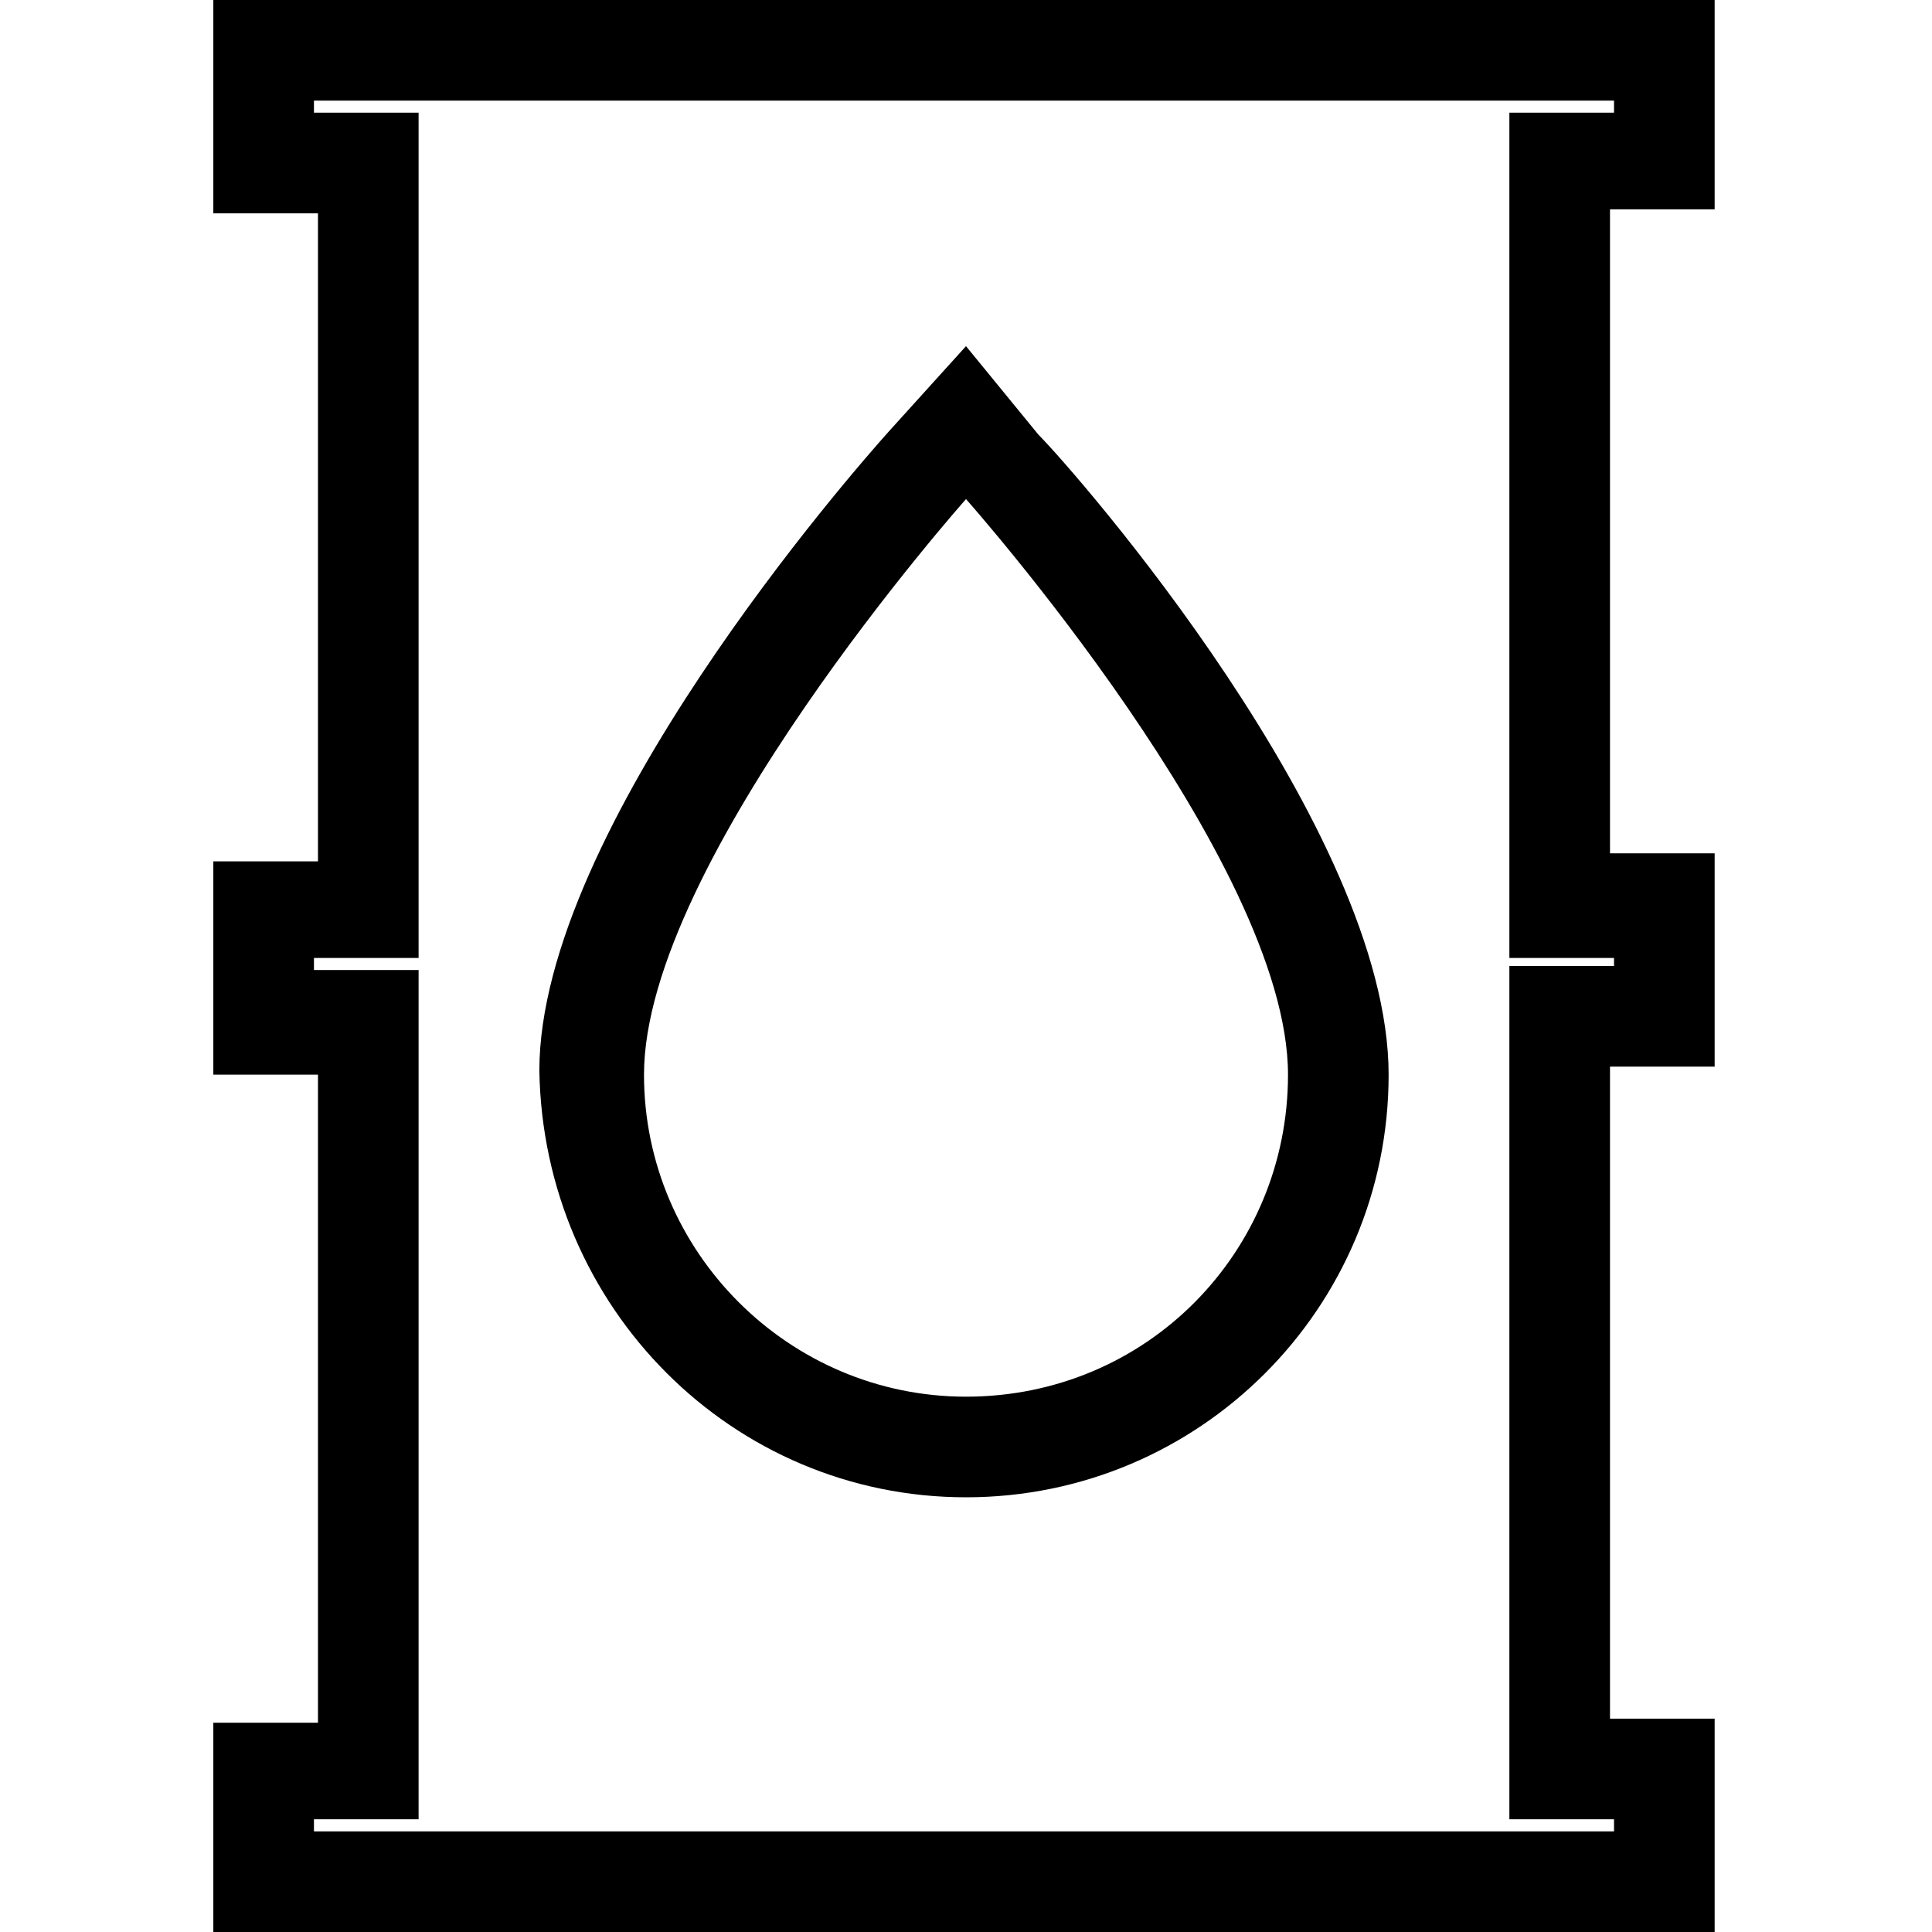 <svg enable-background="new 0 0 48 48" viewBox="0 0 48 48" xmlns="http://www.w3.org/2000/svg"><path d="m40.1 2.5v.3h-.1-2.5v2.5 16 2.5h2.5.1v.2h-.1-2.5v2.5 16.2 2.5h2.5.1v.3h-32.3v-.3h.1 2.5v-2.5-16.1-2.5h-2.5-.1v-.3h.1 2.5v-2.5-16-2.5h-2.5-.1v-.3zm-16.1 34.7c5.8 0 10.5-4.7 10.5-10.5 0-6.1-7.8-15-8.7-15.9l-1.8-2.2-1.9 2.1c-.9 1-8.7 9.9-8.7 15.9.1 5.9 4.8 10.6 10.6 10.6m18.6-37.2h-37.3v5.3h2.6v16.1h-2.6v5.3h2.6v16.1h-2.6v5.2h37.3v-5.3h-2.6v-16.2h2.6v-5.3h-2.6v-16h2.6zm-18.6 34.7c-4.4 0-8-3.6-8-8 0-5.3 8-14.3 8-14.3s8 9 8 14.3c0 4.4-3.5 8-8 8z"/></svg>